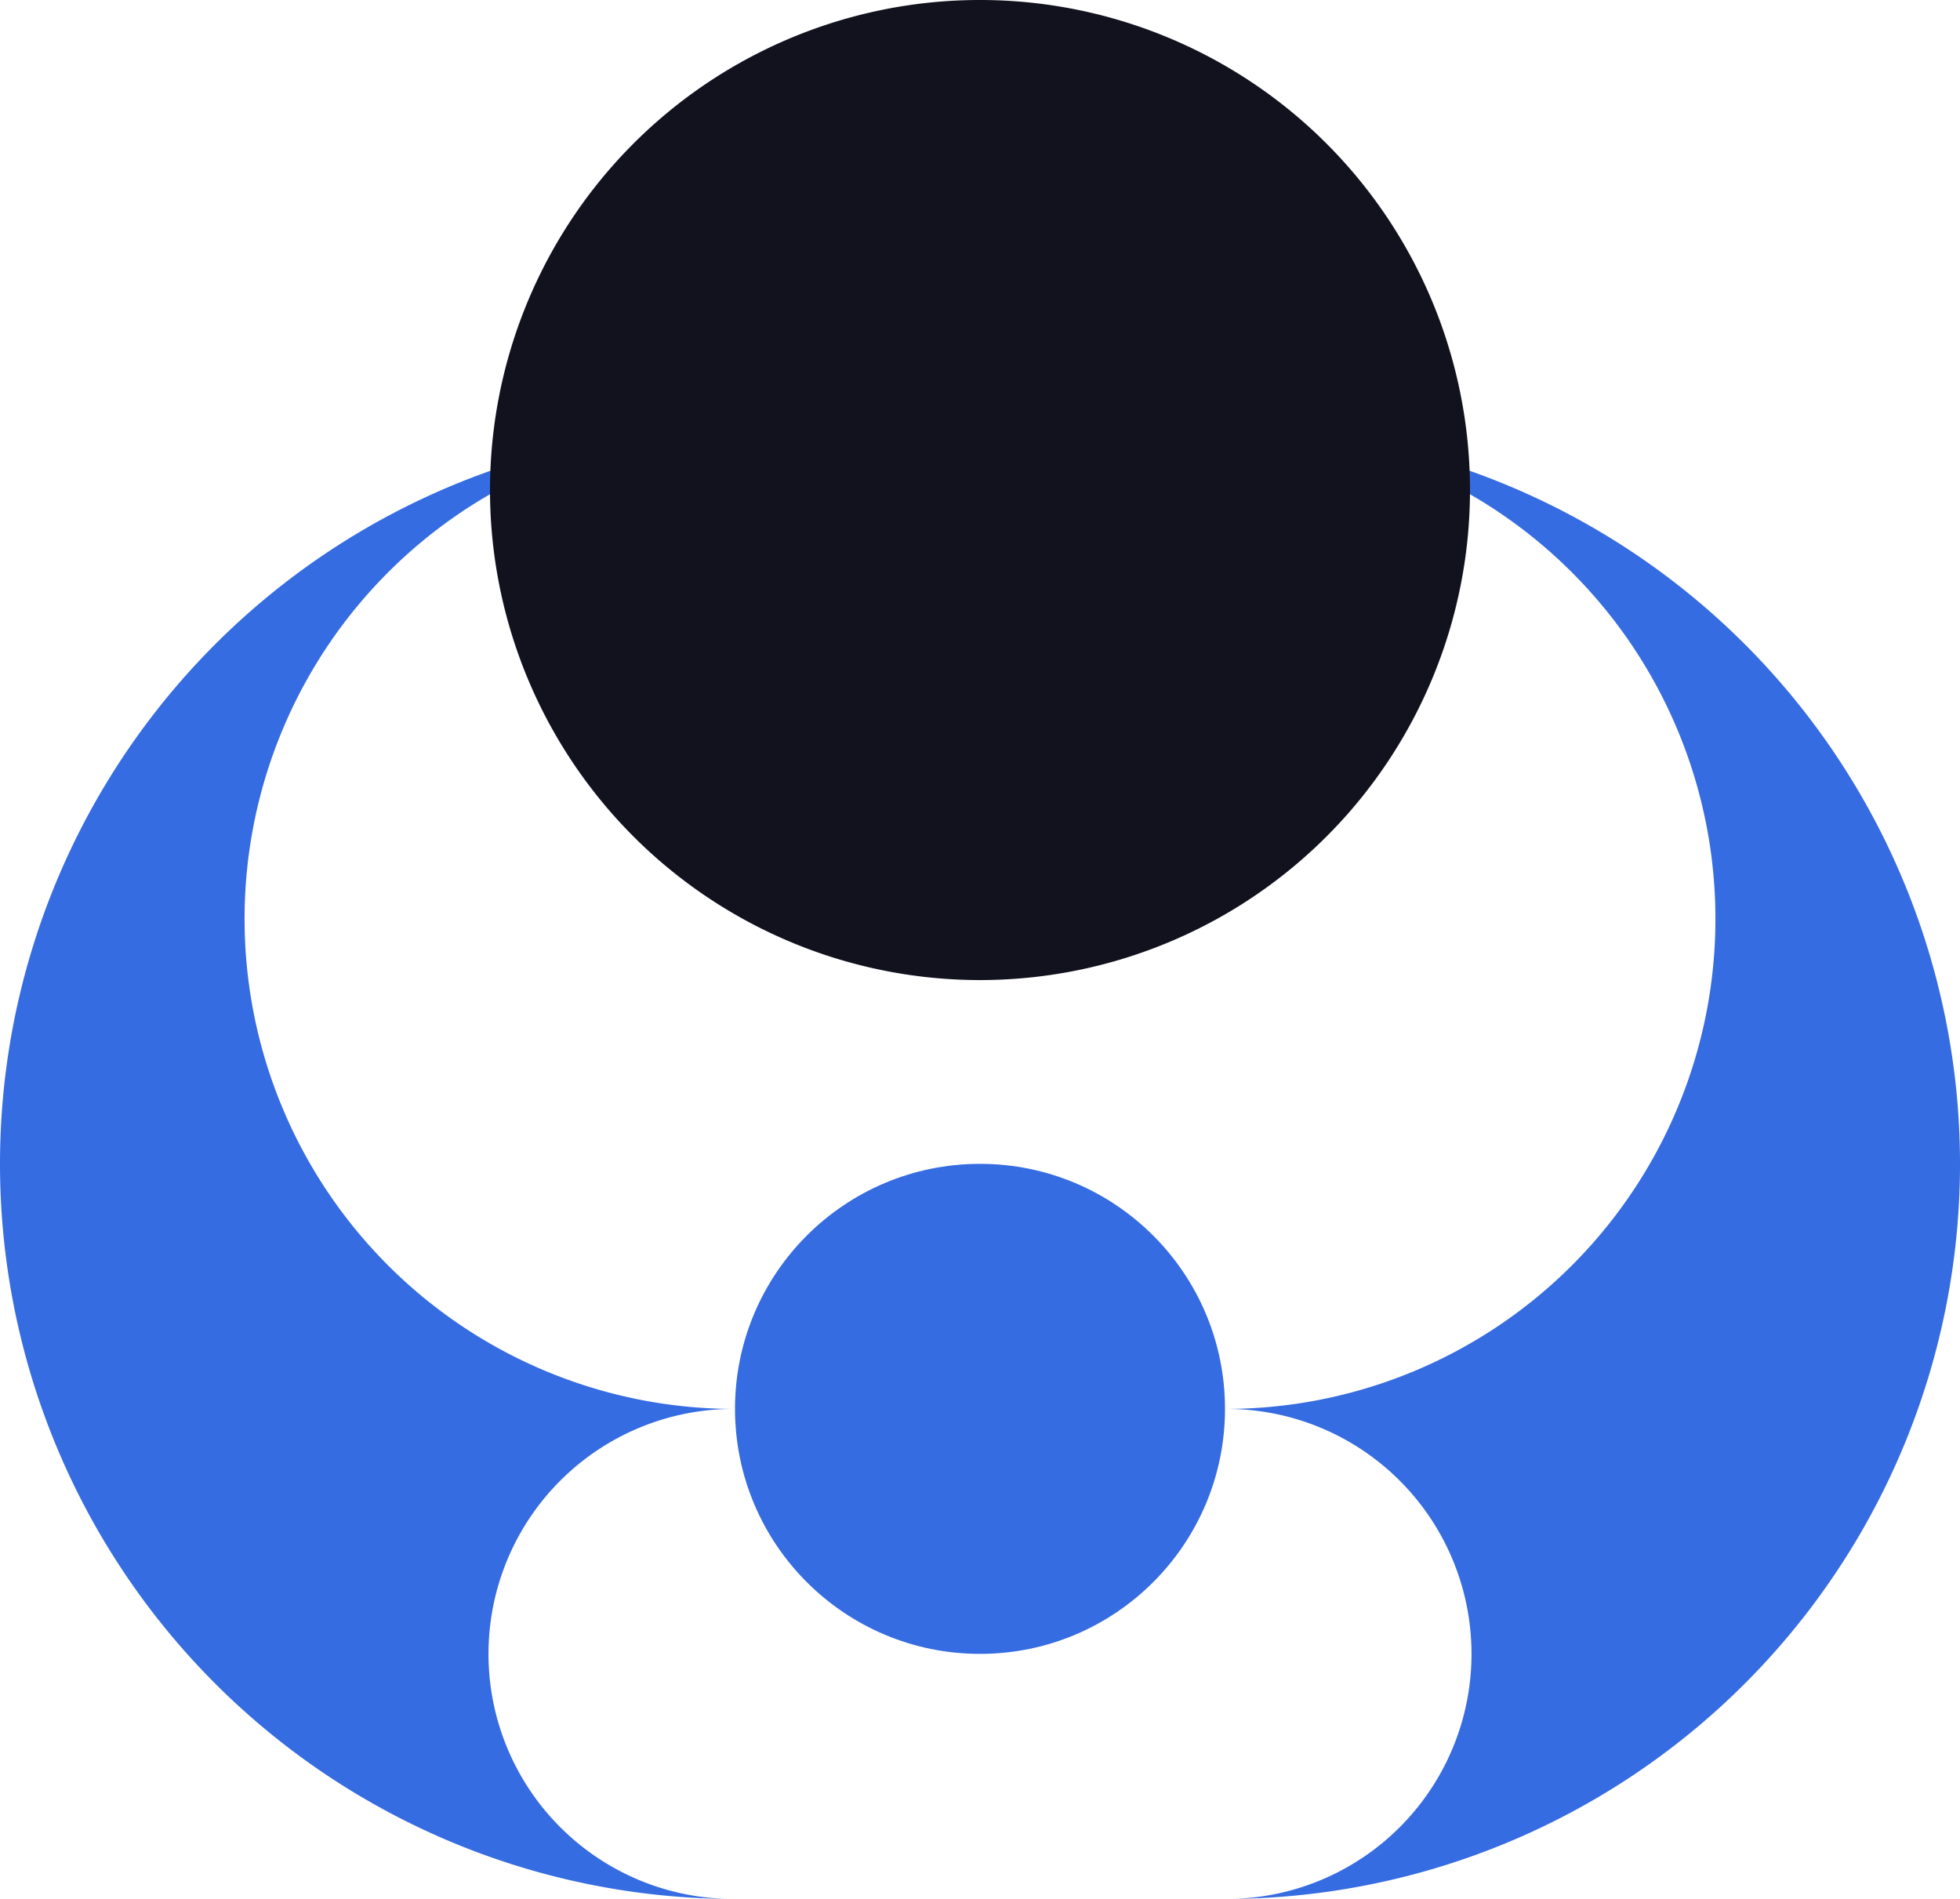 <svg id="Слой_1" data-name="Слой 1" xmlns="http://www.w3.org/2000/svg" viewBox="0 0 288 279"><defs><style>.cls-1{fill:#366CE1;}.cls-2{fill:#12121f;}</style></defs><title>wis</title><path class="cls-1" d="M684,468.01A107.989,107.989,0,0,1,577.04,576,36,36,0,0,0,576,504.01a72,72,0,0,0,2.14-143.97A107.98,107.98,0,0,1,684,468.01Z" transform="translate(-396 -297)"/><path class="cls-1" d="M502.96,576a107.993,107.993,0,0,1-1.1-215.96A72,72,0,0,0,504,504.01,36,36,0,0,0,502.96,576Z" transform="translate(-396 -297)"/><path class="cls-2" d="M612,369a72,72,0,1,1-74.14-71.97c.71-.02,1.43-.03,2.14-.03s1.43.01,2.14.03A72.01,72.01,0,0,1,612,369Z" transform="translate(-396 -297)"/><circle class="cls-1" cx="144" cy="207" r="36"/></svg>
